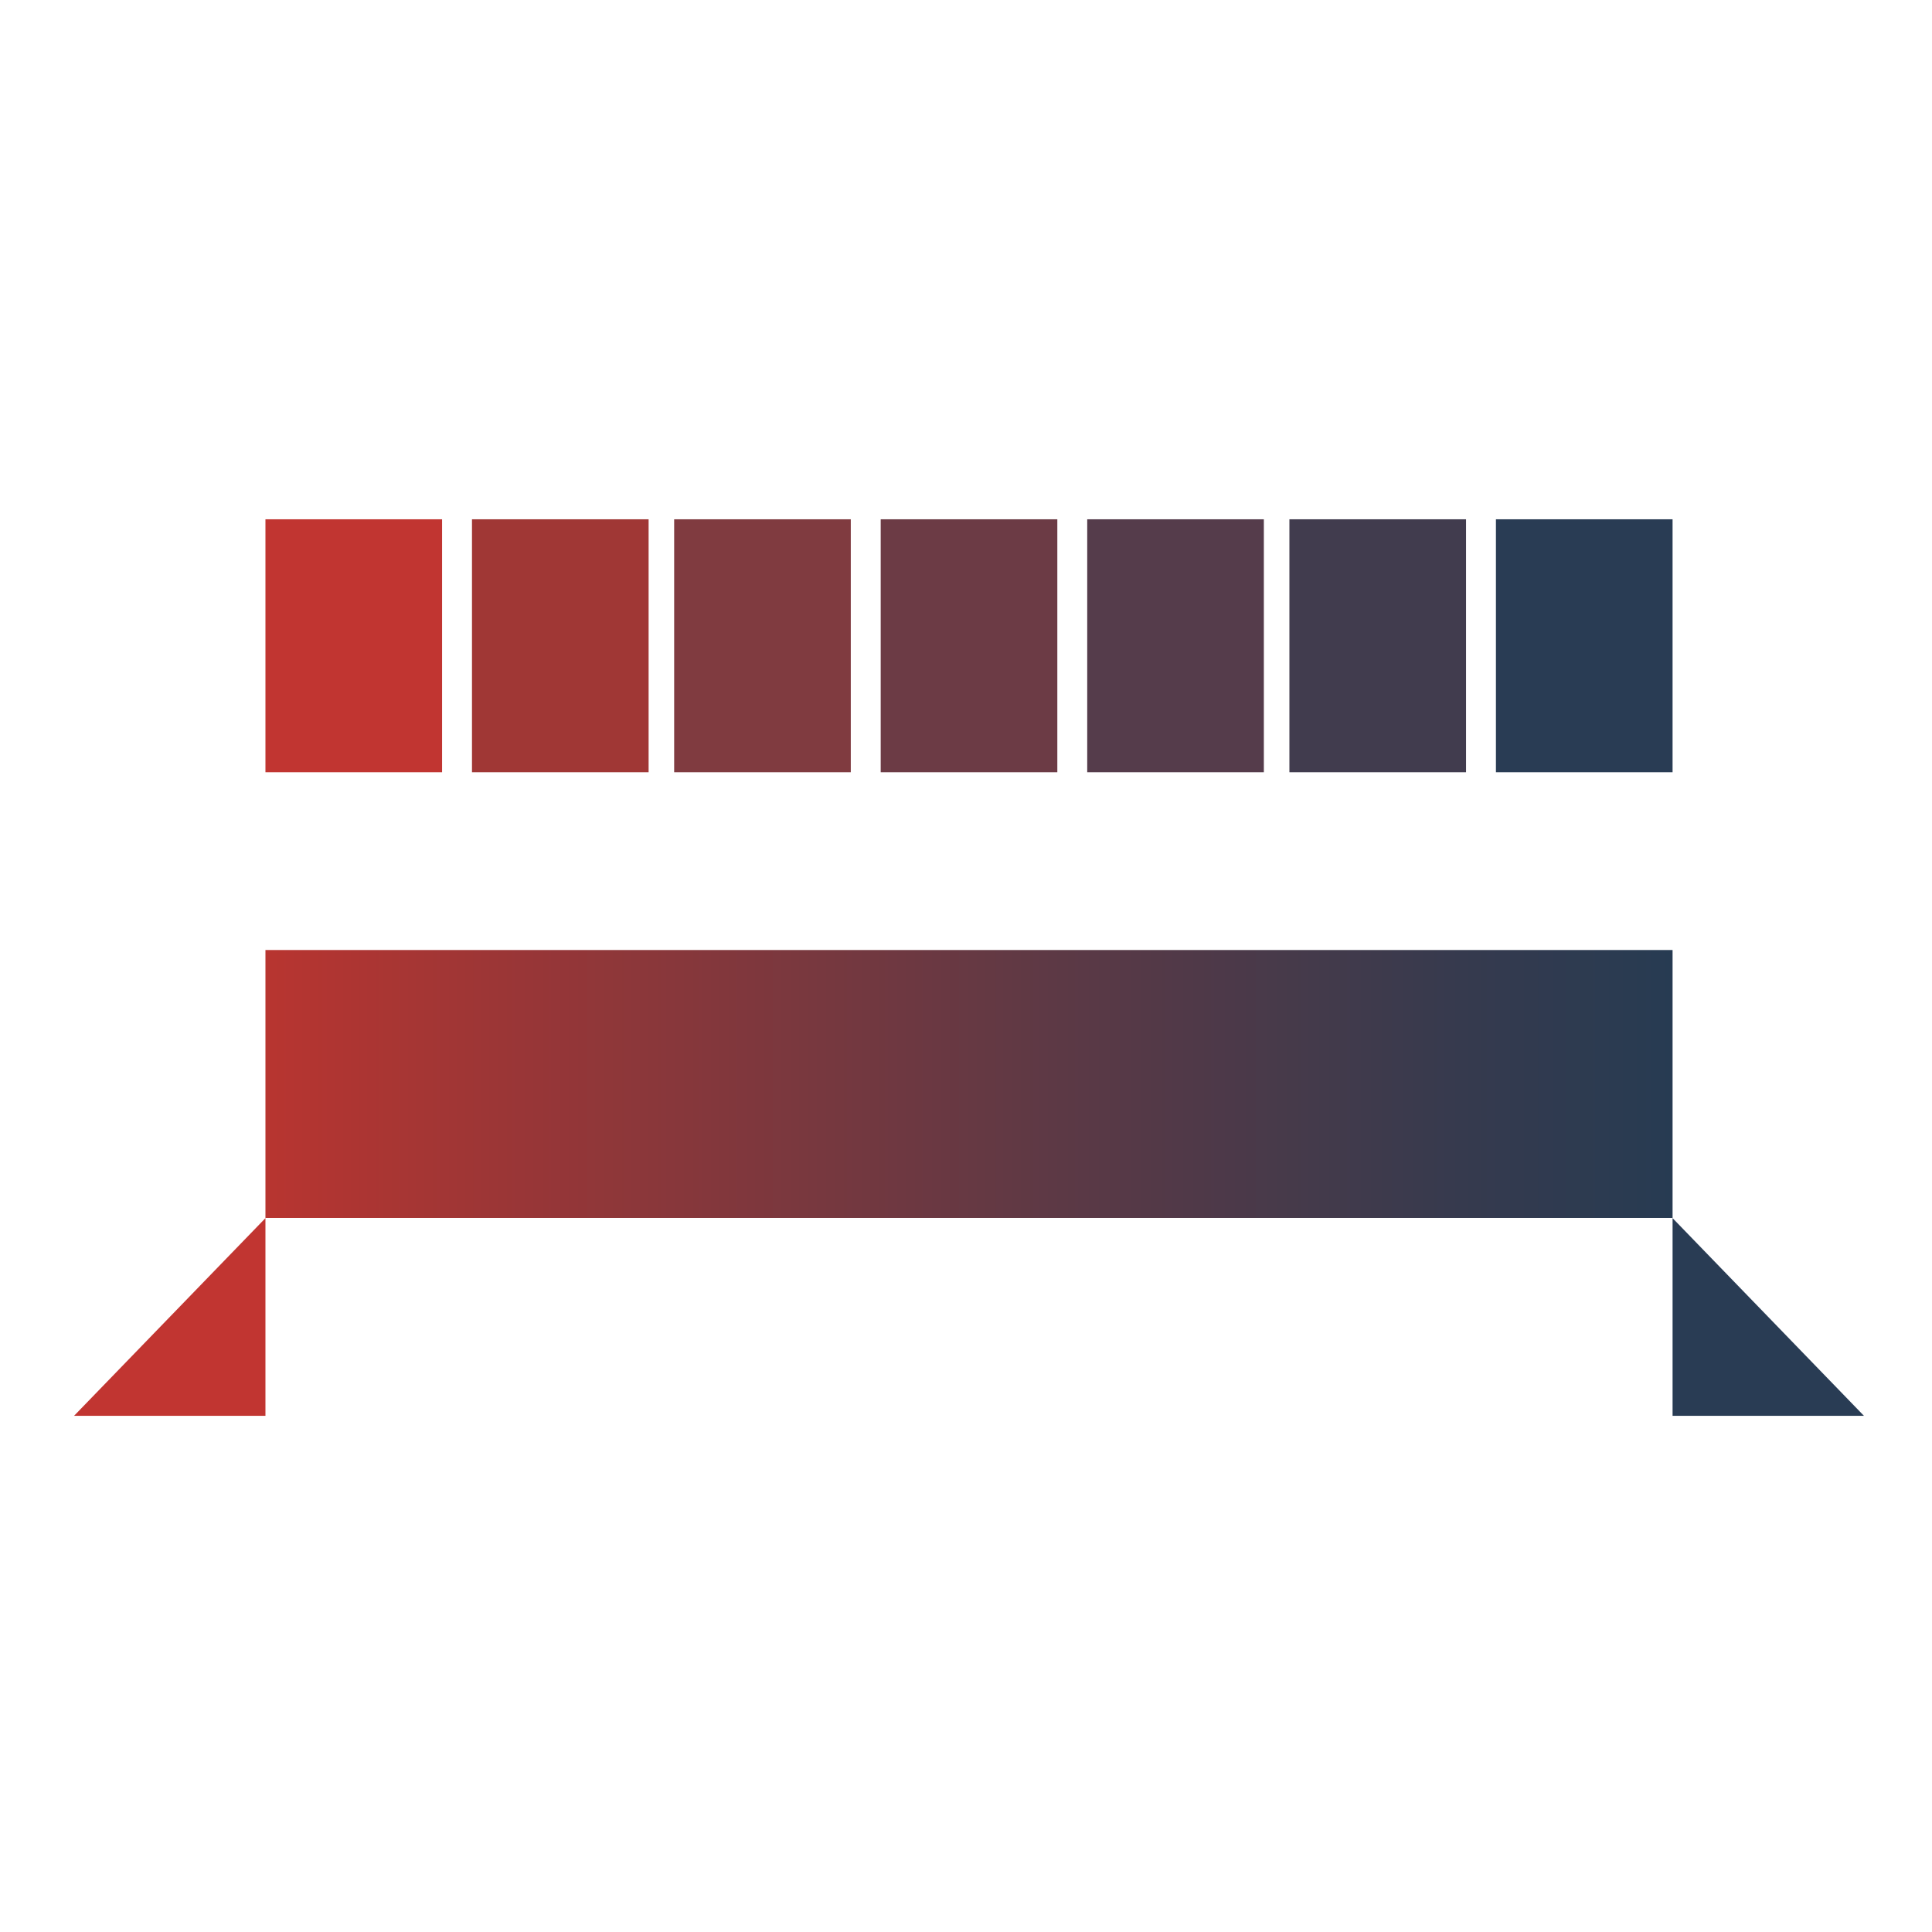 <?xml version="1.0" encoding="utf-8"?>
<!-- Generator: Adobe Illustrator 16.0.0, SVG Export Plug-In . SVG Version: 6.00 Build 0)  -->
<!DOCTYPE svg PUBLIC "-//W3C//DTD SVG 1.1//EN" "http://www.w3.org/Graphics/SVG/1.1/DTD/svg11.dtd">
<svg version="1.1" id="图层_1" xmlns="http://www.w3.org/2000/svg" xmlns:xlink="http://www.w3.org/1999/xlink" x="0px" y="0px"
	 width="600px" height="600px" viewBox="0 0 600 600" enable-background="new 0 0 600 600" xml:space="preserve">
<g>
	<polygon fill="#293C54" points="519.432,378.299 519.432,439.693 578.865,439.693 	"/>
	<polygon fill="#C13531" points="82.437,378.299 82.437,439.693 23,439.693 	"/>
	<linearGradient id="SVGID_1_" gradientUnits="userSpaceOnUse" x1="82.437" y1="336.637" x2="519.432" y2="336.637">
		<stop  offset="0" style="stop-color:#B83530"/>
		<stop  offset="0.162" style="stop-color:#9C3636"/>
		<stop  offset="0.559" style="stop-color:#5D3945"/>
		<stop  offset="0.849" style="stop-color:#363A4E"/>
		<stop  offset="1" style="stop-color:#273B52"/>
	</linearGradient>
	<rect x="82.437" y="295.036" fill="url(#SVGID_1_)" width="436.995" height="83.2"/>
</g>
<rect x="82.437" y="161.271" fill="#C13531" width="54.854" height="78.56"/>
<rect x="146.578" y="161.271" fill="#A03735" width="54.854" height="78.56"/>
<rect x="209.366" y="161.271" fill="#803B40" width="54.854" height="78.56"/>
<rect x="273.509" y="161.271" fill="#6C3B45" width="54.853" height="78.56"/>
<rect x="337.647" y="161.271" fill="#553C4B" width="54.853" height="78.56"/>
<rect x="400.436" y="161.271" fill="#413C4E" width="54.855" height="78.56"/>
<rect x="464.575" y="161.271" fill="#293C54" width="54.856" height="78.56"/>
</svg>
